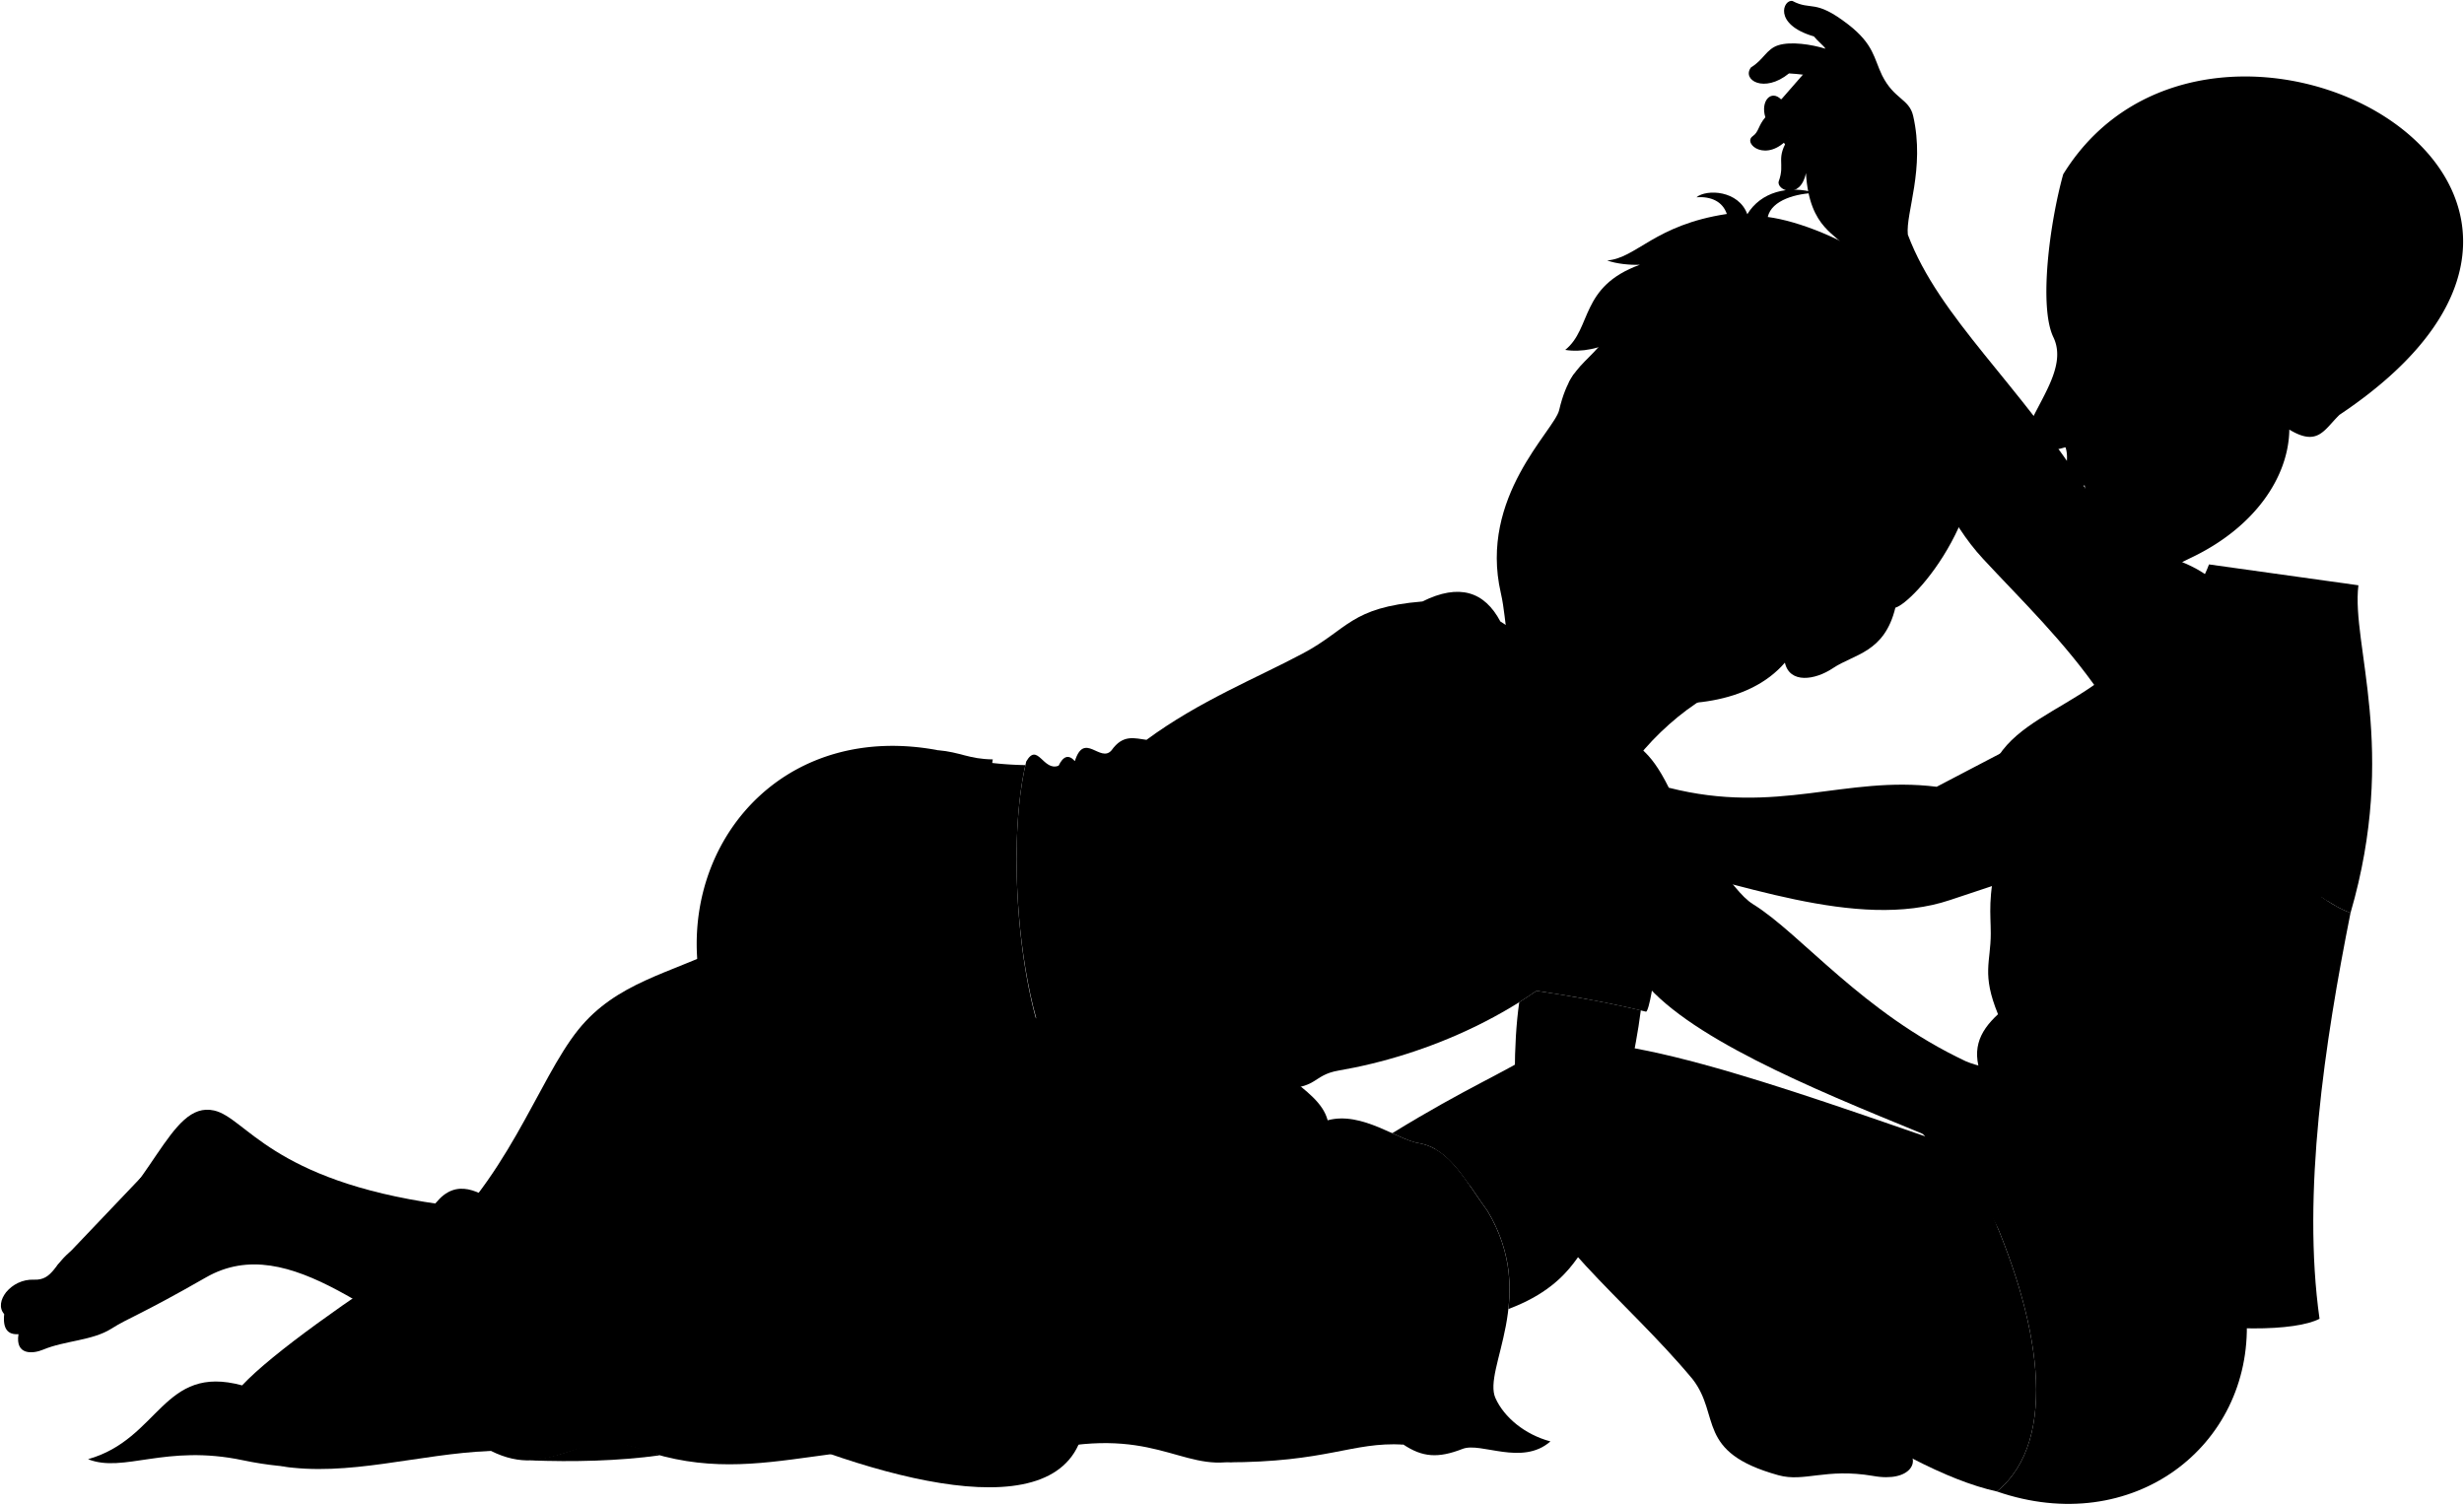 <svg viewBox="0 0 2757.99 1684.35">
    <g class="blanket">
        <path class="bennettBlanket" d="M1441.57,1204.78c20.62,16.31,39.48,29.89,44.49,49.18,38.61-10.44,78.66,22.4,103,25.76,34.34,6.66,50.92,41.5,76.11,76.1,57.32,96-6.09,176.58,8.76,209.25,9.71,21.37,32.67,40.6,61.49,48.34-31.79,27.9-77.83.35-98.35,8.37-27.59,10.78-44.9,9.34-66.26-4.85-69.63-18.44-120.64,15.52-199.53,19.9-57.72,4.48-95.34-48-238.86-3.51-181.21-42.5-274.19,38.52-414.85-10.82-71.83-25.19-100,35.64-168.24,1.45-90.15.53-167.25,33.82-277.49,10.54-86.74-18.32-133.43,14.74-173.29-1.17C179,1610.62,182,1526.47,271,1550.69c33.74-36.1,122.56-98.36,201-148.83,95.14-76.36,129.47-192.45,175.4-249.4,42.5-52.69,101.9-62.59,164.44-93.18Z"/>
        <g class="bennettBlanketInner">
            <path d="M1371.32,1636.83c114.85.09,141.36-23.1,199.53-19.9-59.82-26.4-56.39-143.32-124.79-114.73C1394.47,1523.77,1482.86,1625.33,1371.32,1636.83Z"/>
            <path d="M593.11,1634.63c64.82-7.53,65.46-37.15,145.33-5.66C692.74,1635.34,641.56,1636.52,593.11,1634.63Z"/>
            <path d="M549.37,1624c-30-15.16-52.42-54.82-99.32-26.15-41.35,25.28-84.15,43.81-136.69,43.1C389.62,1653.42,467.62,1627.42,549.37,1624Z"/>
        </g>
        <g class="blanketFoldLine">
            <path d="M1650.39,1422.3c-11.53,50.72-76.08,51.49-79.92,115.27"/>
            <path d="M1559,1499.15c-15.06,30.69-6.56,56.91,26.89,78.38"/>
            <path d="M1446.06,1502.2c33-18.36,78.81-28.62,129-36.1"/>
            <path d="M1495.17,1465.34c-71.47-23.83-103.55-2.55-142.16,11.52-32.89,12-88.37-3.07-138.32,33"/>
            <path d="M1456.86,1456.07c37-9.62,69.81-38.38,66.74-49.9-3.84-14.4-25-2.81-49.18,24.95"/>
            <path d="M1292.3,1410.78c32.27-43.8,33-104.51,49.18-126.79,37.16-51.33,86.83-4.62,129.86,7.68"/>
            <path d="M1341.48,1284c-11.53-22.14-27.32-39-48.41-49.18"/>
            <path d="M1446.06,1281.77c6.75-17.08,22.21-23.14,40-27.81"/>
            <path d="M1475.19,1277.07c21.57,8.66,29.7,22.72,22.28,43"/>
            <path d="M1280,1378.5c-46.1,26.13-51.48,76.85,50.72,73"/>
            <path d="M1191.63,1342.39c17.68-30.74,65.35-47.11,50.72-69.16-9.59-14.46-25.08-.76-40,26.12"/>
            <path d="M662.23,1380.36c73.81-64.46,84.09-155.08,29-106.5"/>
            <path d="M796.76,1188.84c-42,15.89-91.55-1.86-136.39,71-47.41,77-91.56,42-17.75-43.91"/>
            <path d="M271,1550.69c-14.25,13.71-20.41,26.77-31.07,31.46"/>
            <path d="M258.65,1593.37c-31.77,16.81-66.33-1.87-28.63-20.29"/>
        </g>
    </g>
    <path class="miriamUnderwear" d="M2235.18,1669.45c152.12,52.47,285.21-50.67,279.6-192-118.77-18-224.83-52.38-292.85-135.56C2283.76,1475.68,2305.83,1611.69,2235.18,1669.45Z"/>
    <path class="skinNordic" d="M2186.74,1283c-186.32-64.34-407.34-145-466.13-106.23-35.28,23.27-78.38,40.15-162.28,91.68,11.7,5.31,22.2,10.13,30.77,11.31,24.38,4.73,39.8,23.66,55.71,46.62C1848.05,1371.6,2279.5,1377.78,2186.74,1283Z"/>
    <g class="eye">
        <circle class="sclera" cx="1858.18" cy="520.53" r="122.27"/>
        <g class="irisDarkBrown">
            <ellipse cx="1775.54" cy="481.31" rx="21.69" ry="21.42" transform="translate(626.58 1918.01) rotate(-66.52)"/>
            <ellipse cx="1902.52" cy="540.84" rx="21.69" ry="21.42" transform="translate(648.37 2070.28) rotate(-66.52)"/>
        </g>
        <g class="pupil">
            <ellipse cx="1773.96" cy="481.17" rx="8.44" ry="8.33" transform="translate(625.76 1916.48) rotate(-66.52)"/>
            <ellipse cx="1900.94" cy="540.7" rx="8.44" ry="8.33" transform="translate(647.55 2068.75) rotate(-66.52)"/>
        </g>
    </g>
    <g class="skinEastAsian">
        <path d="M1955.3,763.63c-44.68,3.43-113.83,62.33-142.12,113.31L1674.91,748.27Z"/>
        <path d="M1745.18,459.07c16.18-69.11,47.52-45.31,77.21-132.58,204.56-57.55,404,245,299.15,353.6-12.2,50.65-46.11,51.84-69.81,67.73-20.35,13.66-48.57,17.55-53.87-6.1-40.59,47-115.4,51.72-179.58,41.86-59.48-9.14-66.7-4.41-109.82-34.18-26.22-18.09-20.35-49.9-28.58-85.68C1655.13,556.07,1739.8,482,1745.18,459.07Zm135.1,78.46c21.29,23,45.91,32,77.89,29.4-7.77-11-25.16-38.36-41-45.71-12.34-5.72-27.16-3.14-38.86,9.48C1874.28,535,1878.53,535.64,1880.28,537.53Zm-61.66-35.35c-.83-14.92-3.41-27.55-18.17-34.63-9.45-4.52-26.14-5.22-31.74-4.26-3.46,3.35-8.12,13.58-8.91,19.79,14.17,22.85,47.78,18.35,53,21.46C1816.47,506.71,1818.8,505.43,1818.62,502.18Z"/>
    </g>
    <g class="head50">
        <path class="lipMaleMedium__noStroke" d="M1751.52,691.93c42.93,25.1,69.42.7,83.43-1.65,1.28-28.73-29.49-35-48.8-51.29-12.41-2-18.73-5.14-24.88-11.66-5.64,4.23-15.73-5.69-27.06.89C1743.94,642.07,1714,670,1751.52,691.93Z"/>
        <path class="mouthInner" d="M1833.52,688.57c-1.11-27.25-31.15-35.3-55.61-38.57-16.58-2.22-21.06-19.15-35.82-21.74C1731.41,661,1819.8,696.44,1833.52,688.57Z"/>
        <path class="teeth" d="M1777.91,650c-12.67-1.7-18.28-12-26.8-17.9-2.3,5.62-4.13,10.89-2.85,13.88,10.55,24.62,50.51,36.56,81.6,28.8C1821,658.38,1797.63,652.64,1777.91,650Z"/>
        <path class="lipOverlapLine" d="M1730.47,628.5a36.76,36.76,0,0,1,11.62-.24"/>
        <g class="lipEdgeLine">
            <path d="M1786.15,639c-12.41-2-18.73-5.14-24.88-11.66"/>
            <path d="M1791.66,702.13c-30,2-63-18.4-60-44"/>
        </g>
        <g class="cheekLine">
            <path d="M1760.1,578.88c-16.55,7.85-24.07,15.35-32.43,25.94"/>
            <path d="M1843.09,606.41c12.63,13.71,13.2,47.45,11.76,61.79"/>
        </g>
        <g class="noseLine">
            <path d="M1786.89,556.19c-10.08,14.31-34.75,15-27.18,37.77"/>
            <path d="M1843.09,606.41c3.62,7.29-2.94,21.27-15.23,22.44"/>
            <path d="M1818.65,620.58c0-11.18-15.47-4.39-22.65-6.79"/>
            <path d="M1764.13,586.13c-.61,5.62,2.31,12.31,8.09,16.92"/>
        </g>
        <g class="eyeFoldLine">
            <path d="M1927,578.86c-14.07.59-36.21-9.23-41-19.66"/>
            <path d="M1789.32,514.58c-17.32-.82-29.56-8.17-35.54-21.54"/>
        </g>
        <g class="eyeCornerLine">
            <path d="M1962.49,573a73.76,73.76,0,0,1-4.32-6.11"/>
            <path d="M1768.71,463.29a41.76,41.76,0,0,0-11.36,1.6"/>
            <path d="M1759.8,483.08c-2.15-2.84-4-4.69-5.71-7"/>
        </g>
        <path class="eyeCreaseLine" d="M1770.84,458c26.21-6.08,45.42,3.48,51.44,17.68"/>
        <g class="eyebrowBlack">
            <path d="M1903,460.54c8.9,39.57,64.19,39.79,82.72,83.54C1989.73,493.66,1932.58,490.35,1903,460.54Z"/>
            <path d="M1762.18,418.09a84.71,84.71,0,0,0-6.42,10.57c47.5-4.74,63.13,32.75,93.21,13.92C1812.9,435.05,1796.23,409.85,1762.18,418.09Z"/>
        </g>
        <path class="hairBlack" d="M1990.39,469.64c3.64,12.75,2.7,23.29,2.34,35.43-24.66-49-84.65-42.83-101.54-83.51-2.63,12.7-1.93,20.51-.53,33.23-19.69-35.67-69.75-41.26-21.3-131.54-30.61,51.88-81.89,74.26-117.38,68.4,30.19-24.37,16-70.76,83.52-95.32-11.18.5-26.64-1.09-36.56-4.82,32.8-2.48,53.06-39.82,133.93-52-4.79-14.19-17.91-19.83-34-18.73,11.57-9.39,47.2-7.75,56.93,19,14.93-24.72,45.78-33.09,76.67-23.79-21,.3-49.54,7.68-53.78,26.87,68,9,207.81,79.17,232.19,193,28.95,135.24-70.68,240-89.38,244.3,5.18-22.55-23.25-62-54.42-38.05-8.73-3.8-24.36-16.94-29.26-24.25,23.78-33.28,26.61-29.39,16-77.86C2030.28,521.05,2003.48,508.42,1990.39,469.64Z"/>
        <path class="hairOverlapLine" d="M2072.64,537.73c7.29,16.43,7,25,5,39.06-1.1-2-9.33-23.66-23.78-36.86"/>
    </g>
    <g class="bennettUndershirt">
        <path d="M1849.92,1089.38c3.26.57-4.3,43.54-7.56,43-46-11.19-95.92-19.93-148.66-26.88C1744.85,1026.32,1796.68,1001.46,1849.92,1089.38Z"/>
        <path d="M1797.11,1041.51c-83.25,92.51-202.94,140.39-298.69,156.76-30.53,5.23-22.68,21.45-69,20-33.09-1-70.88,36.73-119.4,14.93-33.38.38-67.39,21.8-89.55-2.8-68.56-6.9-101.19-256.23-71.82-378,12.84-22.31,19,11.5,36.24,4.65,5.11-10.53,11.09-13.12,18.22-5.13,10.52-33.56,28.31,2.44,41-12,12.93-18.49,26.07-13.4,39.19-11.81,59.26-43.67,124-69.43,175.32-96.86,50.62-27,52.75-51.35,133.5-58,41.41-20.59,69.55-11,87.25,22.39,20.51,13.84,53.37,27.25,45.55,50.18,29.82,14.31,50.93,62.84,45.57,74.17Z"/>
    </g>
    <g class="skinEastAsian">
        <path d="M2133.56,1623.13,1818.2,1262c0-43.13,12.31-82.57,18.38-131.08-36.68-8.7-75.78-15.88-116.76-21.87q-9.54,6.6-19.3,12.7c-6.9,48.21-5.88,107.87-1.65,172.17,17.16,85,120.72,159.58,195.66,249.78,31.87,41.08,2.94,81.73,96,107.53,29.14,8.08,52.77-8.21,105.92.78C2139.81,1659.87,2150.37,1633.56,2133.56,1623.13Z"/>
        <path d="M1147.75,856.4a385.23,385.23,0,0,1-46.29-3.53c-10.32,116.53.66,243.38,39.35,356.05,17.36,2.81,34.09,3.71,50,2.13C1143.79,1151.51,1124.46,959.67,1147.75,856.4Z"/>
        <path d="M492,1347.84C303.43,1321.21,275.27,1251,239.63,1243c-50.6-11.31-67.86,90.5-158.55,156.27-20.64,15-21.75,34-43,33.1-25.83-1.16-45.58,25-33.38,38.51-1.78,16.56,4.12,23.36,16,22.47-3.85,23.75,16,22.22,27.61,17.33,24.18-10.14,55.2-10,76.38-23.47,19.29-12.27,31.77-14.93,105.92-57.41,94.39-54.08,195.52,56.9,309.4,107.84,113.28,50.67,227.22,134.94,289.78,60.41,46.49-53.15,99.27-127.2,133.63-186L827.08,1127c-44.18,99.13-73.41,190.37-118.21,291.88C618.74,1351.13,533.94,1353.77,492,1347.84Z"/>
        <path d="M492,1341.84c23.74-24,50-4.41,72.1,10.13,134.4,95.51,309.31,67.47,405.73,84.63-48.28-94.76-111.66-173.79-142.73-319.59l309.26,33.29c52.55,158.35,90.85,309.48,78.39,434.89-9.29,131.44-218.82,76.63-384.9,2.86-95.68-43.42-226-109.67-289.78-60.41-44.29,31.45-73.18,35.94-105.28,51.35-38.51,15.41-69.32,44.29-87.94,31.1-8.77,2.56-15.56.86-20.54-6.71-7.83,4.19-14.4,4.27-19.9-2.56-30.17,12.83-30.65-31.74-3.49-45.65,16.17-8.29,28.81,4.21,42.29-12.48-4.49-34.67,54.28-51.64,76.39-84.66C456.78,1417.59,466.07,1368,492,1341.84Z"/>
    </g>
    <path class="bennettWaistband" d="M1049.53,839.68c26,2.24,34.41,9.93,61.7,10.33-11.2,64.34-8.59,146.16,5.4,224.15C1025.05,1026.23,982.19,933.66,1049.53,839.68Z"/>
    <path class="bennettUnderwear" d="M1148.18,1169.44c-26.15,12.89-86.53,30.4-129.27,40-18.13-24.44-24.26-48.55-41.67-68.88a564.12,564.12,0,0,0,1.92,78.76c-23.72,6.8-113.34,19.45-157.55,30.94-10.62-62.1-38.62-126.29-41.46-181.14C773,930.32,884.44,808.9,1049.53,839.68c-9,29.08-13.56,58.49-11.06,88.44,10,9.84,14.26,17.77,15.31,24.67,32.88,21.74,40.31,74.55,57.18,117.78,13.46,5.57,9.49,17.92,13.7,31.1C1140.68,1108.48,1134.68,1134.89,1148.18,1169.44Z"/>
    <g class="skinNordic">
        <path d="M2221.93,1341.94c-124.1-77.22-440.95-162.59-489.85-133.25-11.89,7.14-36.28,13.14-125.21,77.65,23.15,13.23,37.92,41.43,58.34,69.48,23.83,39.9,26.79,77.14,23.18,109.39,82.26-30.6,79.8-82.42,95.95-69.3,169.36,117.06,337.52,248.64,450.84,273.54C2305.83,1611.69,2283.76,1475.68,2221.93,1341.94Z"/>
        <path d="M2135.46,262.62c35.38,94.05,125.46,166.88,203.12,291.13,91.46,89.73,96.63,60.4,143.23,99.22L2351.52,777.22c-40.64-59.28-89.22-105.67-132-151.86-75.93-82-96.71-229.2-151.93-345.68-10.15-18.29-42.28-21.86-46.16-85.93-6.48,30.87-33.32,18.87-30.47,9.23,7.65-20.79-4.45-25.36,11.93-49.42-25.53,29.89-52.55,7.15-41.13-1.06,7.14-5,6.07-11.78,14.22-21.24-5.65-18.38,6.56-31.34,17.75-19.89,19.08-9.56,28-22.77,60.37-3.55-12.37-15.29-6.3-22.79-51.64-25.65-28,22.76-53.2,7.14-42.49-6.78,13.89-8.32,17.21-20.45,30.35-24.7,14.07-4.56,37.34-1,53,3.87-2.31-3.65-8.26-8-13-13.8-46.41-13.56-34.07-41.95-23.92-39.63,21.26,11.25,24.64-2.85,62.12,26.07,29.06,22.41,28.92,38.19,38.15,57.19,13.49,27,30.35,26,34.79,45.45C2154.93,188.78,2132.91,238.49,2135.46,262.62Z"/>
    </g>
    <path class="miriamNightie" d="M2370.37,745.34c-71.65,68-185.29,68.65-134.44,214.45-11.23,44.71-7.63,63-7.65,85,0,32.71-10.4,45.07,8.12,90.47-21.61,20-31.43,41.34-15.77,75.37l1.3,131.34c41.65,142.21,322,162,374.35,134.15-19.81-140.15,5.79-309.48,34.69-454.33C2566.3,998.35,2469.49,875.44,2370.37,745.34Z"/>
    <path class="skinEastAsian" d="M2227.91,1356.26c-78.47-38.35-61.66-81.67-77.67-87.94-123.72-50.55-265.89-109.14-314.55-174.93-38-51.41-133.13-94.87-209.49-231.3,1.93-8.65,96.74-46.38,138-46.38,155,127.37,170.29,179.24,198.23,196.53,53.35,33,122,121.06,237.78,175.6,29,12.44,68.59,9.59,100.67,23,42.59,17.74,59.92,42.77,83.67,52.4,14.77,7.06-1.28,28.24-23.75,19.26,44,41.14,53.81,72.67,72,91.79,8.14,17.2-25.33,35.29-51.57-10-6.47-9-12.29-15.59-19.36-20.36,22.62,32.58,24.79,60.62,36.55,79.17,8.14,14.48-38.91,33.93-46.6-22.62-5.7-5-10.86-20.53-22.86-31.61,21.69,30,20.77,52,25.39,62.58,8.31,16.61-27.15,35.53-41.92-13.85-11.11-22.92-27.21-44.91-41.07-62.3,19.35,30.35,22.77,53.38,27.84,66.3,3.69,12-32,24.22-39.77-17.61C2246.87,1388.38,2248.05,1375.78,2227.91,1356.26Z"/>
    <g class="skinNordic">
        <path d="M2639.8,655.12l-167.23-23.36c-18.78,50.77-67.61,84.67-67.61,84.67l-27.73,49.33c-61,39-133.95,75-209.51,114.89-102.28-12.79-178.32,32-299.79,1.06-23.24-46.81-36-43.23-52.63-63.82-16.92-20.91-13.28-61.79-60-43.3,21.88,44.71-45.69,80.42-125.35,86.22-54.72-10.64-55.29,25.09-41.11,27.93,13.69,1.35,27.87,10.82,53,10.17-16.25,20.51-14.3,31.58-8.38,41.34,6.57,10.82,15,11.32,33,8.65-1.16,10.06-3.24,18.36,3.37,26,5.58,6.43,10,9.68,23.65,8.52-1.22,8.12.75,12.12,8.37,18.66,8.89,7.64,21,8.8,43.4-7,20.79-14.64,34.21.7,88.85-31.32,106.55,21.31,244.14,78.85,348.56,43.69,70.91-23.88,159.43-50.08,251.06-102.29,0,51,22.53,62.89,54.33,94.7,33.84,8.2,67.56,13.84,110.35,4h0c11.57,8.18,22.47,14.28,32.59,17.94C2684.38,838,2631.61,721.54,2639.8,655.12ZM1657,911.16l-8.37-12.25c5.56,0,25.44,0,33-1C1671.93,903,1663.13,908.58,1657,911.16Z"/>
    </g>
    <g class="skinOverlapLine">
        <path d="M2413.45,741.07c19.45-14,38.38-24.6,56-26.83"/>
        <path d="M2433.7,905.15c21.21-12.32,44.57-23.77,66.34-24.83"/>
        <path d="M2053.32,1605.66c23.15,5.32,30,1.52,42.73,2.29"/>
        <path d="M2327.87,1305.54c11.39,9.43,24.74,25.53,34,38.39"/>
        <path d="M2301.56,1334.78c10.21,9.42,19.64,24.74,27.43,34.09"/>
        <path d="M2318.62,1235.64c19.64,11.39,20.82,33,42.16,46.81"/>
        <path d="M2021.42,193.75c-1.05-14.15-12.79-30.75-15.6-36.36-5.33-10.63-19.53-5.37-29.85-26.13"/>
        <path d="M1993.72,111.37c11.33,8.1,20.15,4.62,31.62,13.08,7.28,5.36,14.56,20.3,23.75,29.11,21.44-29.11,10.83-80.17-5.79-99"/>
        <path d="M2053.48,146.55c-5.19-1.67-11-6.8-16.8-8.58"/>
        <path d="M1648.65,898.91c-2,0-4.45.06-6.83,0"/>
        <path d="M1666.44,948.9a143.54,143.54,0,0,0,32.44-11.61c-10.16,10.11-18.36,10.79-23.46,15.43"/>
        <path d="M1693.46,983.4a142.36,142.36,0,0,0,28.65-11.47"/>
        <path d="M1657,911.16c-4,2.45-9.16,4.23-12.31,6.86"/>
        <path d="M969.81,1436.6c51.32,4,98.77,42.56,118.11,81.58"/>
        <path d="M48,1438.56c-17.17,9-28.37-3.73-42.08,9.15"/>
        <path d="M53.76,1446.42c-14,15.17-42.16,0-49.06,24.46"/>
        <path d="M76,1446.78c-1.12,16-44.8,9.33-55.25,46.57"/>
        <path d="M306.39,1600.82c-10.4-18.69,8.83-35,23.25-30.52,6.61-.32,14.38-.8,17-4.81"/>
        <path d="M326.29,1603.38c-10-19,7.53-30.86,20.1-27.91,7-.69,11.7-3.37,13.21-7.39"/>
        <path d="M346.83,1610.09c-14.23-11.69-.18-32.4,11.66-30.55,6.63,1.22,12.21-6.23,15.9-12.57"/>
    </g>
    <g class="skinFoldLine">
        <path d="M2002.45,82.17a21.32,21.32,0,0,1-5.42-9.32"/>
        <path d="M2057.12,665.27c46.74-45.06,80.12,33.3,5.34,58.84"/>
        <path d="M2051.13,674.72c11.65,20.83-25,32.46-18.72,40.48,5.55,7,14.42-10.6,25.41-8.18,24.28,5.35,32.12-30.07,13.68-30.61"/>
    </g>
    <g class="skinCreaseLine">
        <path d="M2298.35,563.12c-19.36,10.53-31.68,18.62-44.6,34.56"/>
    </g>
    <g class="skinEdgeLine">
        <path d="M1884,1042.51c-14,9.42-23.63,20.76-20.83,37.5"/>
        <path d="M514.8,1345.39c-7.47,40.54-67.4,132-124.73,187.42-19.39,18.74-43.42,23.33-44.88,9.88"/>
        <path d="M217.51,1255.21c0,14.24-67.21,116.57-123.69,160.37-20.62,16-40.06,16-29.16.16"/>
        <path d="M2321.61,1279.34c-11,25.37-16.93,7.23-31.77,29.77-7.39,11.22-17.9,2.41-26.9,14.56-5.7,7.69-8.7,8.81-13.58,9.19"/>
    </g>
    <g class="miriamNightieLace">
        <path d="M2408,719.19a26,26,0,0,1,2.79,3.63c186.46-114,259,105.2,187.58,281,2.41,1.7,4.79,3.32,7.14,4.84C2677.05,842.22,2614.62,592.85,2408,719.19Z"/>
        <path d="M2413.45,741.07c4.1-6.77-1.06-19.18-8.49-24.64-7.77-4.45-16.3,7.1-34.59,28.91,2.56,7.29,4.84,14.07,6.86,20.41C2389.84,757.67,2402,749.47,2413.45,741.07Z"/>
        <path d="M2463.59,967.82c4.24-13-1.71-31.32-16.11-31.83,4.33-15.92.07-25.51-13.78-30.84q-12.52,7.14-24.94,13.63c1.7,6.52,3.63,13.51,5.85,21.06,0,0,24.89,30.42,25.81,47l47.61,13C2490.53,984.67,2483.6,973.9,2463.59,967.82Z"/>
    </g>
    <path class="clothesOverlapLine" d="M1548.15,827.49c21.12,15.57,25.39,35.78,34,44.92"/>
    <g class="clothesFoldLine">
        <path d="M2422.08,1039.78a357.16,357.16,0,0,0,99.36,68.06"/>
        <path d="M2450.66,1090.14c27.84,22.42,62.59,41.2,101.41,57.85"/>
        <path d="M2307.61,965.26a358.25,358.25,0,0,0,43,94"/>
        <path d="M2456.11,1228.3c-83.28-64.28-141.8-148.34-174.45-253.08"/>
        <path d="M2247.85,1073.81c25.4,70.77,63.51,128.11,120.59,165.38"/>
        <path d="M2395.31,1320.74c12.81,7.74,25.48,14.88,37.66,21.2"/>
        <path d="M2229.47,1161.6c-.42,10.11,5.53,22.76,16,36.81"/>
        <path d="M2236.4,1135.23a134.52,134.52,0,0,0,23,35.9"/>
        <path d="M2437.05,1454.25c23.31-14.25-24.62-21.37-48-51.19"/>
        <path d="M2428,1390a363.46,363.46,0,0,0,87.29,57.4"/>
        <path d="M1592.17,673.25c-27.29,10.37-40.45,27.54-58.33,27.86"/>
        <path d="M1679.42,695.64c-17.84-7.81-34.9-12.7-50.21-10.89"/>
        <path d="M1725,745.82c-15.06-5.77-28.58-21.69-41-22.13"/>
        <path d="M1555.63,774.59c28.92,12.81,67.89,19.58,111.24,23.72"/>
        <path d="M1526.27,775.16c18.27,13,42.58,23.39,70.58,32.18"/>
        <path d="M1506.51,827.67c18.73,11.93,37.83,18.87,61.68,21.82"/>
        <path d="M1462.47,837.83c20.29,7.42,43.79,12.26,68.89,15.81"/>
        <path d="M1550,892c-9.39,46.77-14.27,92.36-3.39,133.81"/>
        <path d="M1566.36,973.34c5.07,99.45,42.43,147.33,118.57,133.26"/>
        <path d="M1638.07,964.31c.27,48.25,13,85.91,59.29,94.86"/>
        <path d="M1669.12,1000.45c13.18,30.06,37.79,46.22,72.84,49.68"/>
        <path d="M1391.89,1082.32c12.46,61,32.08,110.87,82.44,113.49"/>
        <path d="M1335.43,1041.1c-5.65,32.18,18.63,115.18,38.39,137.2"/>
        <path d="M1258.08,1131.44c-1.13,29.36,22.58,83,52,101.73"/>
        <path d="M1220.5,1230.37c-10.4-11.37-16.65-22.71-17.76-34"/>
        <path d="M1184.92,857.05c-11,27.76-17.42,71.14-21.7,122.1"/>
        <path d="M1184.67,949.79c-3.38,18.07-9,73.24-4,89.61"/>
        <path d="M1202.74,865.1c-3.73,29.37-3.49,56.65,2.83,80.74"/>
        <path d="M1244.16,840c-8,19.23-12.19,38.36-9.8,57.32"/>
        <path d="M1263.72,848.16c-8.37,39.4-7.39,79.31,2.26,119.7"/>
        <path d="M1163.78,857.19c-5.56,36.65-5.79,69.19,1.94,95.6"/>
        <path d="M2277,1430.89c4.45,14,7.81,27.13,9.48,39"/>
        <path d="M2300,1432.61c15.67,29.22,28.74,74.69,37.17,109.74"/>
        <path d="M2355.83,1458.33c30.08,43.06,33.16,92.93-9.19,37.21"/>
        <path d="M2382.09,1466.78c11.15,20.62,32,44.92,33.65,65.54"/>
        <path d="M819,1040.25q36,62.18,93.53,110.19"/>
        <path d="M830.79,1121.06c13.58,32.51,31.51,61,56.81,82.76"/>
        <path d="M1124.66,1101.67c-23.05-7.55-43.13-6.57-77.9-25.18"/>
        <path d="M955.67,1009.4c129.29,65.13,132.23,52.89,161,64.76"/>
        <path d="M1001.7,941.12c43.07,13.09,76.89,60.44,99.12,100.66"/>
        <path d="M902.29,920.06c57.3,37.71,122.52,75,157.69,105"/>
        <path d="M1053.78,952.79c-32.46-25.65-61-27.32-113.29-53.3"/>
        <path d="M1038.47,928.12c-10.81-8.06-18.65-9.53-26.48-15.4"/>
        <path d="M1044.91,856.31c-17.28-4.81-34.88-6.28-51-3.3"/>
        <path d="M1041.54,872a81.41,81.41,0,0,0-22.15-2.39"/>
    </g>
    <g class="head49">
        <path class="teeth" d="M2333.22,540.17c1.12,10.54.06,25.28,10.4,21.68a36.86,36.86,0,0,0,2.64,11.52C2394.49,553,2371.38,533.2,2333.22,540.17Z"/>
        <path class="teethOverlapLine" d="M2343.62,561.85c6.23-1.85,13.14-5.25,20.41-8.68"/>
        <rect class="sclera" x="2309.61" y="352.6" width="69.69" height="71.94" transform="translate(4707.77 637.91) rotate(176.61)"/>
        <path class="irisBlue" d="M2332,413c-2.85.17-10.27-9.28-11-21.44s5.53-22.42,8.38-22.59A108,108,0,0,1,2332,413Z"/>
        <path class="pupil" d="M2325,400c-2.27.13-3.64-3.63-3.92-8.36s.63-8.63,2.91-8.76A57.21,57.21,0,0,1,2325,400Z"/>
        <g class="skinNordic">
            <path d="M2618.62,464.32c-17.45,16.95-24.22,35.84-56.16,16.53-.68,53-38.61,109.16-109.07,143-42.76,20.52-59.4,35.7-77.74,36.76-51.48,3-13.53-51.13-49.45-57.27-14.52-29.18,28.12-34.62,39.25-45a103.41,103.41,0,0,0-4.45-13.89c-12.27-2.87-30.25-1.53-39,.26-6.48,0-11.28-2.37-12.37-7.16,2.58-11.09,6.19-26,2.27-37-34.47,10.75-50.51-.74-42.79-19.52,14.3-34.79,44.8-71.29,29.25-103.62-16.35-34-4.3-127.18,11-182.33C2475.11-73.82,3005.69,205.64,2618.62,464.32ZM2326.81,410c8.87-3,22.82-11.28,36.57-19.32-11.41-7.62-27.13-15.74-38.94-18C2319,385,2320.37,401,2326.81,410Z"/>
        </g>
        <g class="skinFoldLine">
            <path d="M2578.27,400.07c21-79.12,104.5-5.95,39,46.59"/>
            <path d="M2585.13,411c18.79,15.2-16.1,32.65-4.81,38.69,8.42,4.5,4.3-11.83,26.56-17.88,22.55-6.14,3.93-44.59-7.54-31.22"/>
        </g>
        <g class="lipFemaleLight">
            <path d="M2367.86,571.41a118,118,0,0,0-2.41-13c-11.13,10.33-53.77,15.77-39.25,45C2345.09,595.44,2357.49,584,2367.86,571.41Z"/>
            <path d="M2309.66,537.59c1.09,4.79,5.89,7.14,12.37,7.16,8.72-1.79,26.7-3.13,39-.26A83.22,83.22,0,0,0,2309.66,537.59Z"/>
        </g>
        <path class="cheekLine" d="M2327.51,459c-4.4,54.83,39.07,57.56,41.41,125.79"/>
        <path class="noseLine" d="M2295,498.9c13.63-3.12,25.78,10.19,38.67-2.27"/>
        <g class="eyeLidLine">
            <path d="M2324.44,372.66c-13.67-1.31-5.86-14.16-5.86-14.16"/>
            <path d="M2326.81,410c-5.69,2.08-8,6.46-3.44,14.71"/>
        </g>
        <path class="eyeCornerLine" d="M2363.38,390.67a54.74,54.74,0,0,0,9.12,3.5"/>
        <path class="eyeCreaseLine" d="M2353,376.21a82.2,82.2,0,0,0-36.57-9.7"/>
        <path class="eyebrowBlonde" d="M2297.22,349.82c17.32,21.44,39-18.36,90.87-5.65C2324.6,319.85,2319.22,350.92,2297.22,349.82Z"/>
    </g>
</svg>
